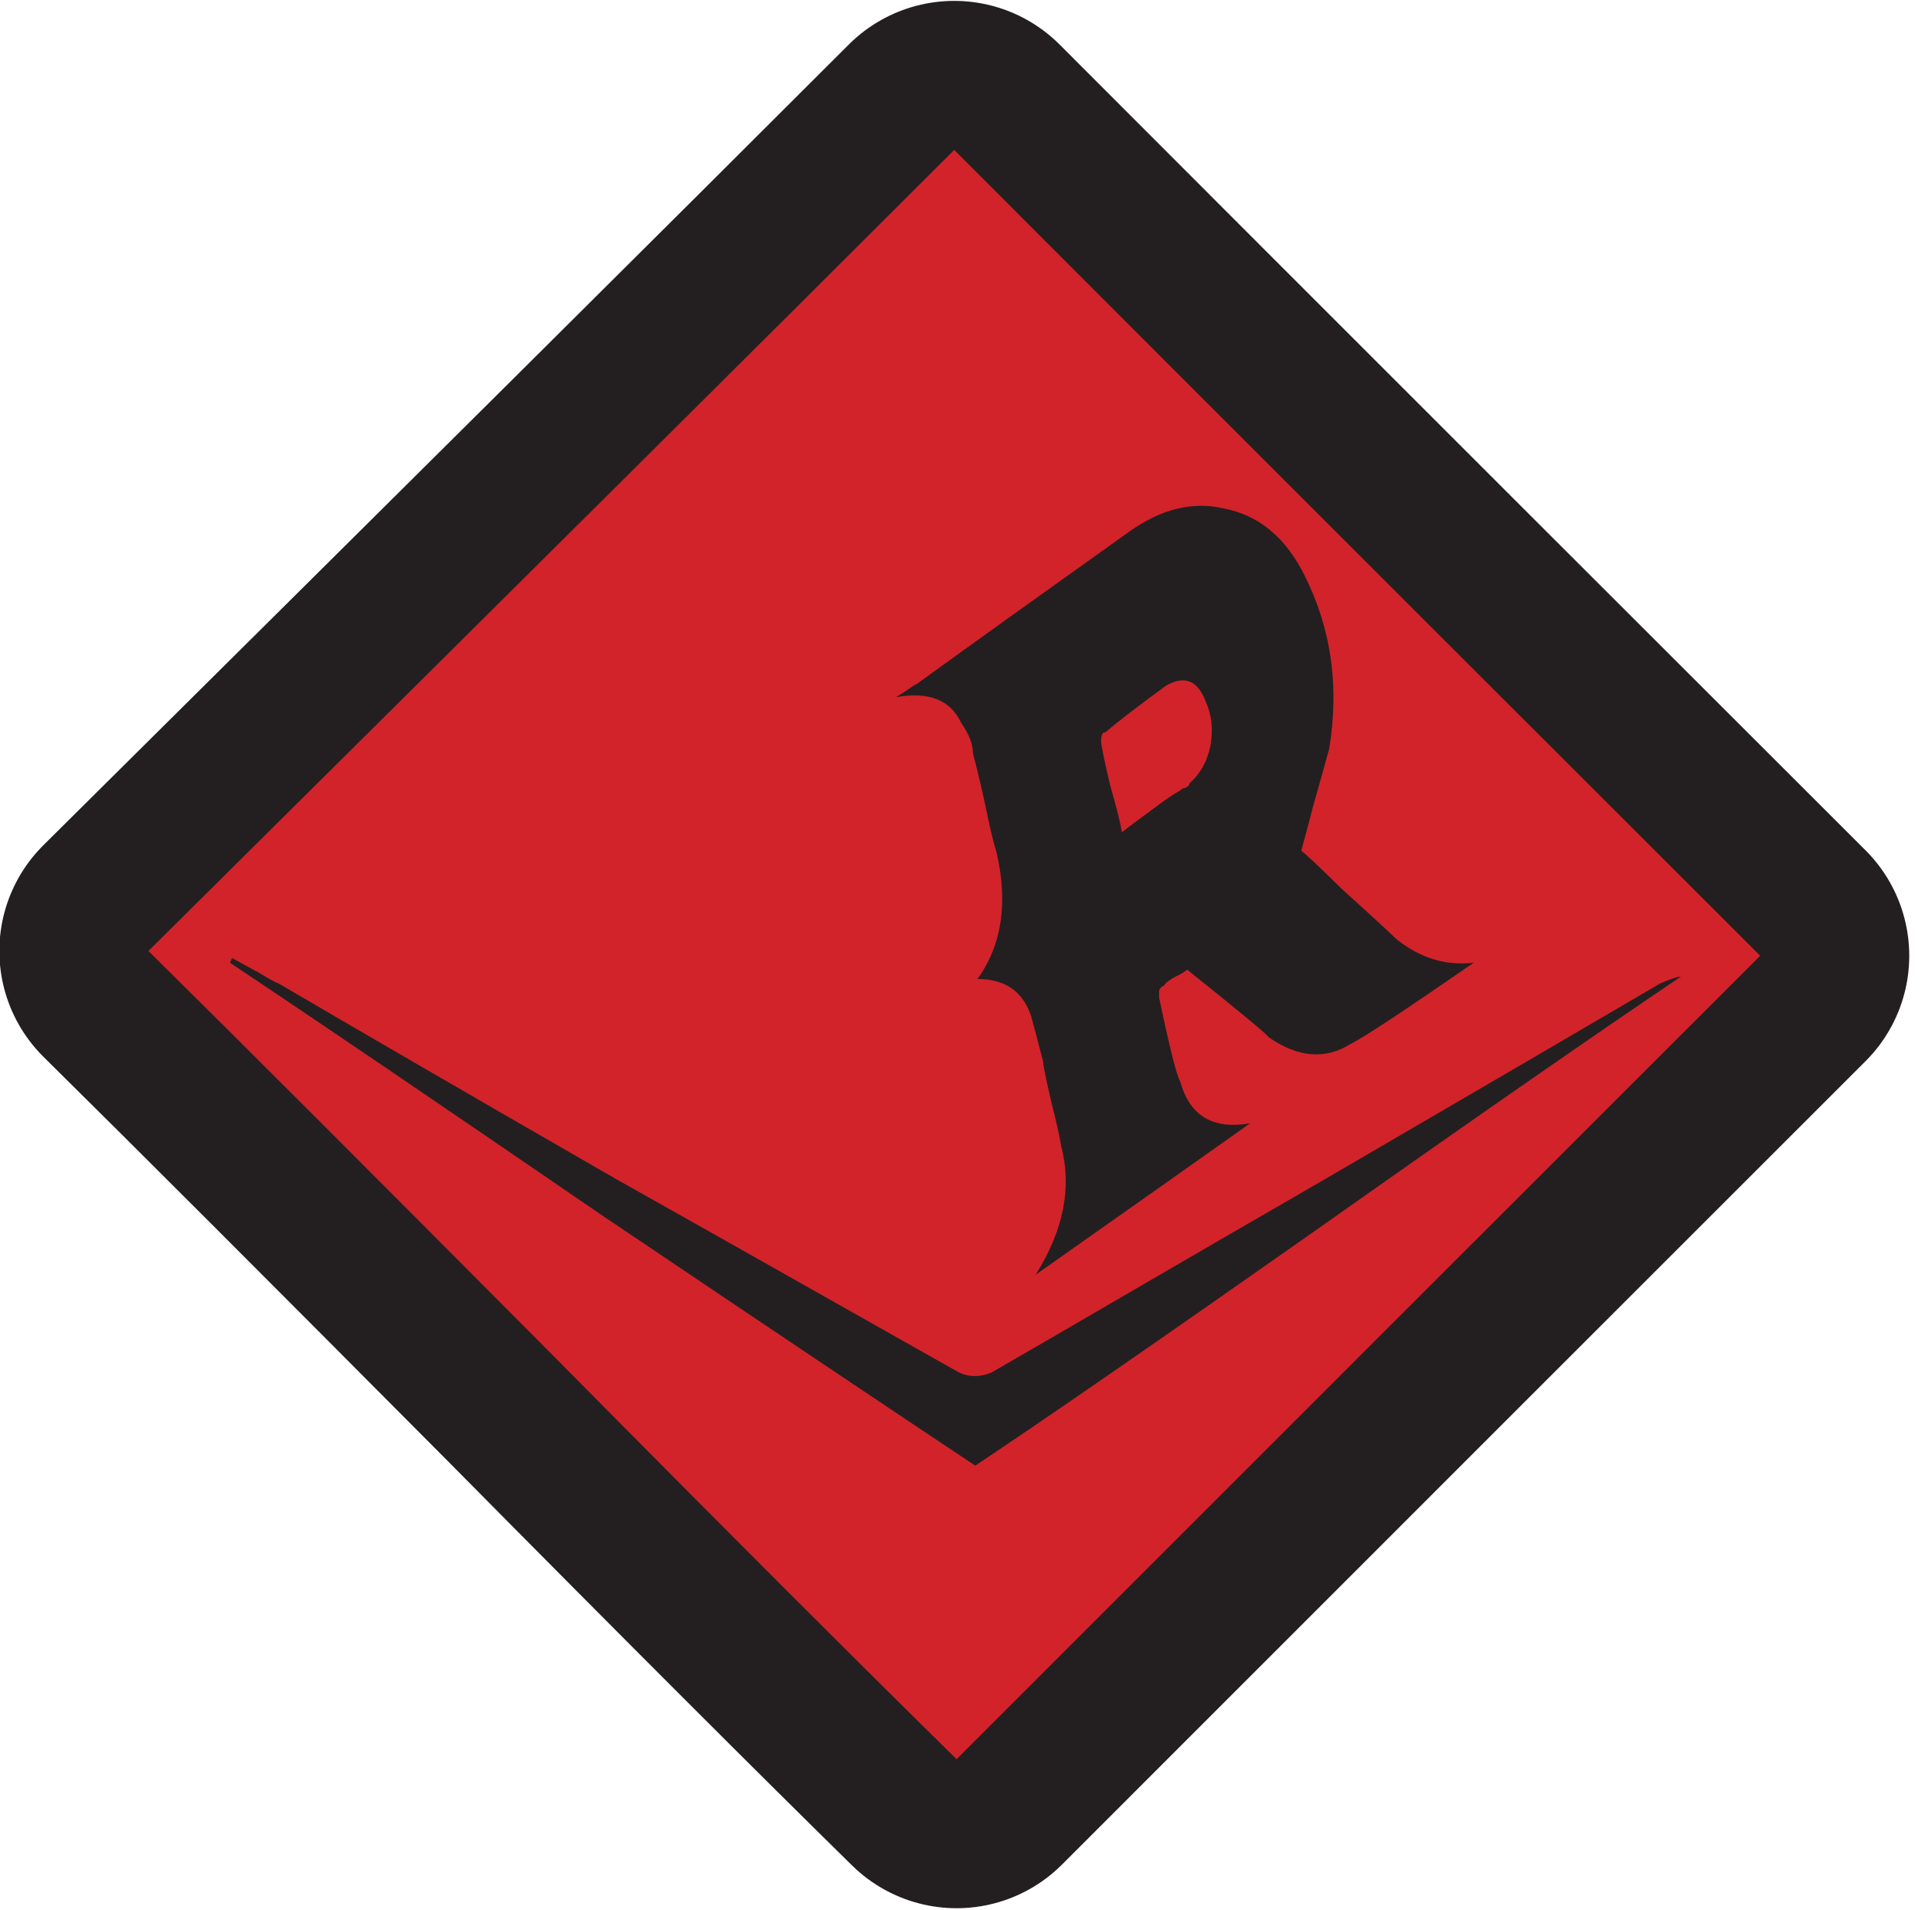 <?xml version="1.0" encoding="UTF-8" standalone="no"?>
<!DOCTYPE svg PUBLIC "-//W3C//DTD SVG 1.1//EN" "http://www.w3.org/Graphics/SVG/1.1/DTD/svg11.dtd">
<svg width="100%" height="100%" viewBox="0 0 90 89" version="1.1" xmlns="http://www.w3.org/2000/svg" xmlns:xlink="http://www.w3.org/1999/xlink" xml:space="preserve" xmlns:serif="http://www.serif.com/" style="fill-rule:evenodd;clip-rule:evenodd;stroke-linejoin:round;">
    <g transform="matrix(1,0,0,1,-129.344,-12.194)">
        <g id="Red" transform="matrix(6.946,0,0,6.946,-350.521,402.465)">
            <g id="path8863" transform="matrix(1.333,0,0,1.333,69.486,-46.183)">
                <path d="M4.5,-6.75C4.5,-6.75 5.851,-5.396 8.555,-2.695C7.664,-1.805 6.317,-0.457 4.512,1.348C4.058,0.902 3.381,0.226 2.485,-0.68C1.585,-1.585 0.906,-2.265 0.446,-2.719C2.241,-4.5 3.592,-5.842 4.5,-6.75ZM4.301,-4.055L4.313,-4.066C4.289,-4.049 4.254,-4.025 4.207,-3.996C4.371,-4.025 4.48,-3.984 4.535,-3.867C4.573,-3.812 4.594,-3.762 4.594,-3.715C4.609,-3.659 4.629,-3.577 4.653,-3.469C4.676,-3.357 4.694,-3.275 4.711,-3.223C4.773,-2.965 4.74,-2.748 4.617,-2.578C4.758,-2.578 4.846,-2.514 4.887,-2.391C4.902,-2.335 4.922,-2.262 4.946,-2.168C4.951,-2.121 4.969,-2.045 4.992,-1.945C5.016,-1.852 5.031,-1.781 5.039,-1.734C5.092,-1.529 5.051,-1.315 4.91,-1.09C5.385,-1.424 5.745,-1.679 5.989,-1.852C5.801,-1.819 5.684,-1.89 5.637,-2.063C5.619,-2.092 5.584,-2.232 5.531,-2.484L5.531,-2.52C5.537,-2.534 5.546,-2.543 5.555,-2.543C5.561,-2.558 5.581,-2.572 5.614,-2.59C5.643,-2.604 5.663,-2.616 5.672,-2.625C5.936,-2.414 6.073,-2.3 6.082,-2.285C6.229,-2.183 6.366,-2.171 6.492,-2.25C6.554,-2.279 6.762,-2.417 7.114,-2.66C6.973,-2.643 6.844,-2.684 6.727,-2.777C6.662,-2.839 6.569,-2.924 6.446,-3.035C6.328,-3.152 6.261,-3.214 6.246,-3.223C6.252,-3.246 6.273,-3.319 6.305,-3.445C6.343,-3.577 6.369,-3.674 6.387,-3.738C6.44,-4.066 6.393,-4.365 6.246,-4.641C6.153,-4.811 6.024,-4.913 5.86,-4.945C5.701,-4.983 5.543,-4.945 5.379,-4.828C4.972,-4.538 4.612,-4.28 4.301,-4.055L4.301,-4.055ZM0.856,-2.66C1.269,-2.385 1.89,-1.963 2.719,-1.395C3.554,-0.832 4.184,-0.41 4.606,-0.129C4.957,-0.363 5.526,-0.756 6.317,-1.312C7.114,-1.875 7.726,-2.3 8.156,-2.59C8.139,-2.59 8.104,-2.578 8.051,-2.555C7.676,-2.335 7.114,-2.007 6.364,-1.57C5.619,-1.14 5.063,-0.814 4.688,-0.598C4.632,-0.574 4.576,-0.574 4.524,-0.598C4.14,-0.814 3.566,-1.14 2.801,-1.57C2.042,-2.007 1.477,-2.335 1.102,-2.555C1.084,-2.561 1.049,-2.581 0.996,-2.613C0.941,-2.643 0.897,-2.666 0.867,-2.684L0.856,-2.66ZM5.637,-3.527C5.596,-3.504 5.546,-3.469 5.485,-3.422C5.42,-3.375 5.373,-3.34 5.344,-3.316C5.335,-3.369 5.315,-3.448 5.285,-3.551C5.262,-3.65 5.244,-3.727 5.239,-3.773C5.239,-3.803 5.244,-3.82 5.262,-3.82C5.323,-3.873 5.426,-3.952 5.567,-4.055C5.66,-4.107 5.725,-4.081 5.766,-3.973C5.795,-3.908 5.804,-3.835 5.789,-3.75C5.772,-3.671 5.737,-3.609 5.684,-3.563C5.684,-3.554 5.675,-3.545 5.66,-3.539C5.652,-3.539 5.643,-3.533 5.637,-3.527Z" style="fill:none;fill-rule:nonzero;stroke:rgb(35,31,32);stroke-width:1.5px;"/>
            </g>
            <g id="path8864" transform="matrix(1.333,0,0,1.333,69.486,-46.183)">
                <path d="M4.5,-6.75C4.5,-6.75 5.851,-5.396 8.555,-2.695C7.664,-1.805 6.317,-0.457 4.512,1.348C4.058,0.902 3.381,0.226 2.485,-0.68C1.585,-1.585 0.906,-2.265 0.446,-2.719C2.241,-4.5 3.592,-5.842 4.5,-6.75ZM4.301,-4.055L4.313,-4.066C4.289,-4.049 4.254,-4.025 4.207,-3.996C4.371,-4.025 4.48,-3.984 4.535,-3.867C4.573,-3.812 4.594,-3.762 4.594,-3.715C4.609,-3.659 4.629,-3.577 4.653,-3.469C4.676,-3.357 4.694,-3.275 4.711,-3.223C4.773,-2.965 4.74,-2.748 4.617,-2.578C4.758,-2.578 4.846,-2.514 4.887,-2.391C4.902,-2.335 4.922,-2.262 4.946,-2.168C4.951,-2.121 4.969,-2.045 4.992,-1.945C5.016,-1.852 5.031,-1.781 5.039,-1.734C5.092,-1.529 5.051,-1.315 4.91,-1.09C5.385,-1.424 5.745,-1.679 5.989,-1.852C5.801,-1.819 5.684,-1.89 5.637,-2.063C5.619,-2.092 5.584,-2.232 5.531,-2.484L5.531,-2.52C5.537,-2.534 5.546,-2.543 5.555,-2.543C5.561,-2.558 5.581,-2.572 5.614,-2.59C5.643,-2.604 5.663,-2.616 5.672,-2.625C5.936,-2.414 6.073,-2.3 6.082,-2.285C6.229,-2.183 6.366,-2.171 6.492,-2.25C6.554,-2.279 6.762,-2.417 7.114,-2.66C6.973,-2.643 6.844,-2.684 6.727,-2.777C6.662,-2.839 6.569,-2.924 6.446,-3.035C6.328,-3.152 6.261,-3.214 6.246,-3.223C6.252,-3.246 6.273,-3.319 6.305,-3.445C6.343,-3.577 6.369,-3.674 6.387,-3.738C6.44,-4.066 6.393,-4.365 6.246,-4.641C6.153,-4.811 6.024,-4.913 5.86,-4.945C5.701,-4.983 5.543,-4.945 5.379,-4.828C4.972,-4.538 4.612,-4.28 4.301,-4.055L4.301,-4.055ZM0.856,-2.66C1.269,-2.385 1.89,-1.963 2.719,-1.395C3.554,-0.832 4.184,-0.41 4.606,-0.129C4.957,-0.363 5.526,-0.756 6.317,-1.312C7.114,-1.875 7.726,-2.3 8.156,-2.59C8.139,-2.59 8.104,-2.578 8.051,-2.555C7.676,-2.335 7.114,-2.007 6.364,-1.57C5.619,-1.14 5.063,-0.814 4.688,-0.598C4.632,-0.574 4.576,-0.574 4.524,-0.598C4.14,-0.814 3.566,-1.14 2.801,-1.57C2.042,-2.007 1.477,-2.335 1.102,-2.555C1.084,-2.561 1.049,-2.581 0.996,-2.613C0.941,-2.643 0.897,-2.666 0.867,-2.684L0.856,-2.66ZM5.637,-3.527C5.596,-3.504 5.546,-3.469 5.485,-3.422C5.42,-3.375 5.373,-3.34 5.344,-3.316C5.335,-3.369 5.315,-3.448 5.285,-3.551C5.262,-3.65 5.244,-3.727 5.239,-3.773C5.239,-3.803 5.244,-3.82 5.262,-3.82C5.323,-3.873 5.426,-3.952 5.567,-4.055C5.66,-4.107 5.725,-4.081 5.766,-3.973C5.795,-3.908 5.804,-3.835 5.789,-3.75C5.772,-3.671 5.737,-3.609 5.684,-3.563C5.684,-3.554 5.675,-3.545 5.66,-3.539C5.652,-3.539 5.643,-3.533 5.637,-3.527Z" style="fill:rgb(210,35,42);fill-rule:nonzero;"/>
            </g>
        </g>
    </g>
</svg>
